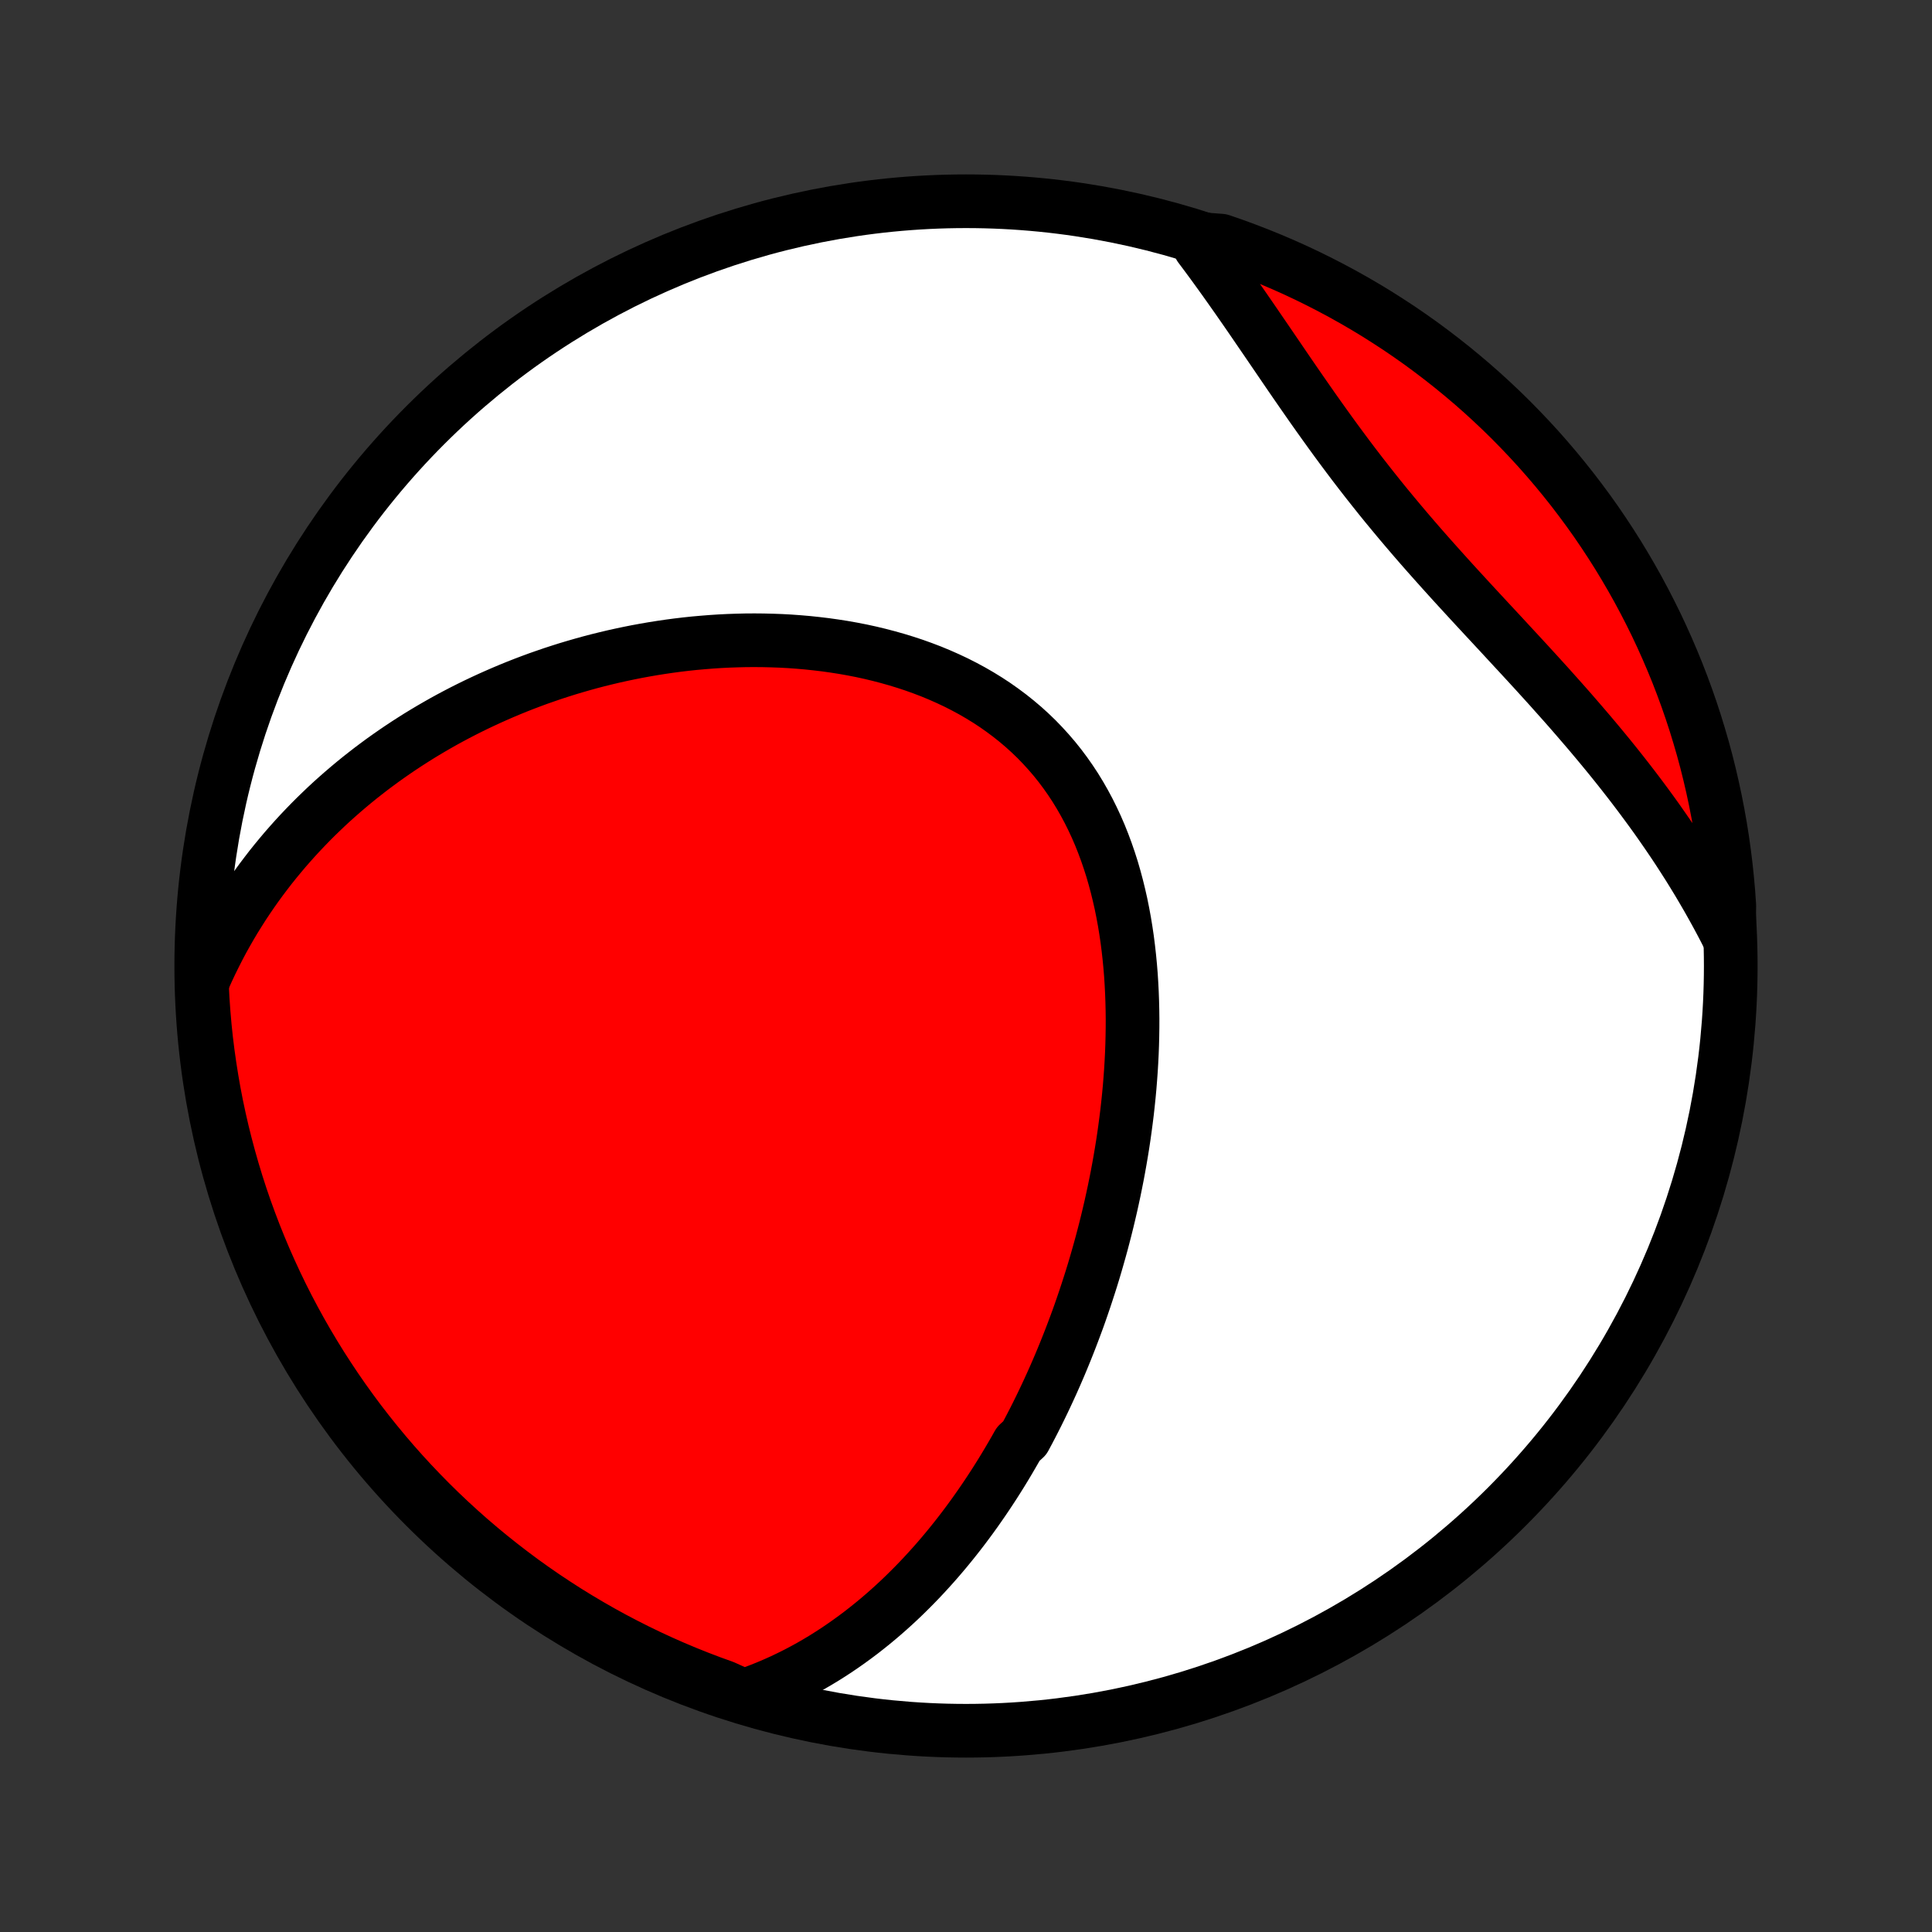 <?xml version="1.0" encoding="utf-8" standalone="no"?>
<!DOCTYPE svg PUBLIC "-//W3C//DTD SVG 1.1//EN"
  "http://www.w3.org/Graphics/SVG/1.1/DTD/svg11.dtd">
<!-- Created with matplotlib (http://matplotlib.org/) -->
<svg height="72pt" version="1.1" viewBox="0 0 72 72" width="72pt" xmlns="http://www.w3.org/2000/svg" xmlns:xlink="http://www.w3.org/1999/xlink">
 <rect x="0" y="0" width="72" height="72" fill="#333333" stroke="none"/>
 <defs>
  <style type="text/css">
*{stroke-linecap:butt;stroke-linejoin:round;}
  </style>
 </defs>
 <g id="figure_1">
  <g id="patch_1">
   <path d="
M0 72
L72 72
L72 0
L0 0
z
" style="fill:none;"/>
  </g>
  <g id="axes_1">
   <g id="PatchCollection_1">
    <defs>
     <path d="
M36 -7.5
C43.558 -7.5 50.808 -10.503 56.153 -15.848
C61.497 -21.192 64.5 -28.442 64.5 -36
C64.5 -43.558 61.497 -50.808 56.153 -56.153
C50.808 -61.497 43.558 -64.5 36 -64.5
C28.442 -64.5 21.192 -61.497 15.848 -56.153
C10.503 -50.808 7.5 -43.558 7.5 -36
C7.5 -28.442 10.503 -21.192 15.848 -15.848
C21.192 -10.503 28.442 -7.5 36 -7.5
z
" id="C0_0_a811fe30f3"/>
     <path d="
M27.712 -8.796
L28.011 -8.9
L28.305 -9.01
L28.592 -9.125
L28.874 -9.245
L29.151 -9.369
L29.422 -9.499
L29.688 -9.632
L29.949 -9.769
L30.205 -9.91
L30.456 -10.055
L30.702 -10.203
L30.943 -10.355
L31.18 -10.509
L31.412 -10.667
L31.64 -10.827
L31.864 -10.99
L32.084 -11.155
L32.299 -11.323
L32.511 -11.493
L32.719 -11.665
L32.923 -11.839
L33.123 -12.015
L33.32 -12.193
L33.514 -12.373
L33.704 -12.555
L33.89 -12.738
L34.074 -12.923
L34.255 -13.11
L34.432 -13.298
L34.606 -13.487
L34.778 -13.678
L34.947 -13.87
L35.113 -14.064
L35.276 -14.258
L35.437 -14.455
L35.595 -14.652
L35.751 -14.851
L35.904 -15.05
L36.055 -15.252
L36.204 -15.454
L36.35 -15.657
L36.494 -15.862
L36.636 -16.067
L36.776 -16.274
L36.914 -16.482
L37.05 -16.691
L37.184 -16.902
L37.316 -17.113
L37.446 -17.326
L37.574 -17.54
L37.7 -17.755
L37.825 -17.971
L37.948 -18.189
L38.188 -18.408
L38.306 -18.628
L38.422 -18.849
L38.537 -19.072
L38.65 -19.296
L38.761 -19.521
L38.871 -19.748
L38.979 -19.976
L39.086 -20.206
L39.191 -20.436
L39.295 -20.669
L39.397 -20.903
L39.498 -21.138
L39.597 -21.375
L39.695 -21.614
L39.791 -21.854
L39.886 -22.096
L39.979 -22.339
L40.071 -22.584
L40.162 -22.831
L40.251 -23.08
L40.338 -23.331
L40.424 -23.583
L40.508 -23.837
L40.591 -24.093
L40.673 -24.351
L40.753 -24.611
L40.831 -24.873
L40.907 -25.137
L40.982 -25.402
L41.056 -25.67
L41.127 -25.94
L41.197 -26.212
L41.265 -26.486
L41.331 -26.763
L41.396 -27.041
L41.458 -27.322
L41.519 -27.605
L41.577 -27.89
L41.634 -28.177
L41.688 -28.466
L41.74 -28.758
L41.79 -29.052
L41.838 -29.348
L41.883 -29.646
L41.925 -29.947
L41.965 -30.249
L42.003 -30.554
L42.037 -30.86
L42.069 -31.169
L42.098 -31.48
L42.123 -31.793
L42.146 -32.108
L42.165 -32.424
L42.181 -32.743
L42.193 -33.063
L42.201 -33.385
L42.206 -33.708
L42.207 -34.032
L42.203 -34.358
L42.195 -34.686
L42.183 -35.014
L42.166 -35.343
L42.145 -35.673
L42.118 -36.003
L42.086 -36.334
L42.049 -36.664
L42.007 -36.995
L41.958 -37.326
L41.904 -37.656
L41.843 -37.986
L41.777 -38.314
L41.703 -38.641
L41.623 -38.967
L41.536 -39.291
L41.443 -39.613
L41.341 -39.932
L41.232 -40.249
L41.116 -40.562
L40.992 -40.873
L40.86 -41.179
L40.719 -41.482
L40.571 -41.78
L40.414 -42.073
L40.249 -42.362
L40.076 -42.645
L39.894 -42.922
L39.703 -43.194
L39.505 -43.459
L39.298 -43.718
L39.082 -43.97
L38.859 -44.215
L38.628 -44.454
L38.389 -44.684
L38.142 -44.908
L37.888 -45.123
L37.627 -45.331
L37.359 -45.531
L37.085 -45.724
L36.805 -45.908
L36.519 -46.084
L36.227 -46.253
L35.93 -46.413
L35.629 -46.566
L35.323 -46.71
L35.013 -46.847
L34.699 -46.977
L34.382 -47.098
L34.061 -47.213
L33.739 -47.319
L33.413 -47.419
L33.086 -47.511
L32.757 -47.597
L32.427 -47.676
L32.096 -47.748
L31.764 -47.813
L31.431 -47.872
L31.098 -47.924
L30.764 -47.971
L30.431 -48.011
L30.099 -48.046
L29.766 -48.075
L29.435 -48.099
L29.104 -48.117
L28.775 -48.129
L28.446 -48.137
L28.119 -48.14
L27.794 -48.138
L27.47 -48.13
L27.148 -48.119
L26.827 -48.103
L26.508 -48.082
L26.192 -48.057
L25.877 -48.029
L25.564 -47.996
L25.254 -47.959
L24.945 -47.918
L24.639 -47.873
L24.335 -47.825
L24.034 -47.773
L23.735 -47.718
L23.438 -47.659
L23.143 -47.597
L22.851 -47.532
L22.561 -47.463
L22.274 -47.392
L21.988 -47.317
L21.706 -47.239
L21.425 -47.158
L21.147 -47.075
L20.872 -46.988
L20.598 -46.899
L20.327 -46.806
L20.058 -46.712
L19.792 -46.614
L19.528 -46.514
L19.266 -46.411
L19.006 -46.305
L18.749 -46.197
L18.494 -46.086
L18.241 -45.973
L17.99 -45.857
L17.741 -45.739
L17.494 -45.618
L17.25 -45.495
L17.007 -45.369
L16.767 -45.241
L16.528 -45.11
L16.292 -44.976
L16.057 -44.84
L15.825 -44.702
L15.594 -44.561
L15.366 -44.417
L15.139 -44.271
L14.915 -44.123
L14.692 -43.971
L14.471 -43.817
L14.252 -43.661
L14.035 -43.501
L13.819 -43.339
L13.606 -43.174
L13.394 -43.007
L13.185 -42.837
L12.977 -42.663
L12.771 -42.487
L12.567 -42.308
L12.364 -42.126
L12.164 -41.941
L11.966 -41.752
L11.769 -41.561
L11.574 -41.366
L11.382 -41.168
L11.191 -40.967
L11.002 -40.762
L10.816 -40.554
L10.631 -40.343
L10.449 -40.127
L10.268 -39.908
L10.09 -39.686
L9.915 -39.459
L9.741 -39.229
L9.57 -38.995
L9.401 -38.756
L9.235 -38.513
L9.071 -38.267
L8.911 -38.015
L8.752 -37.76
L8.597 -37.5
L8.445 -37.235
L8.295 -36.966
L8.149 -36.691
L8.007 -36.412
L7.867 -36.128
L7.731 -35.839
L7.599 -35.545
L7.528 -35.245
L7.554 -34.746
L7.589 -34.249
L7.632 -33.753
L7.684 -33.257
L7.745 -32.763
L7.815 -32.269
L7.893 -31.776
L7.979 -31.285
L8.074 -30.795
L8.178 -30.307
L8.29 -29.82
L8.411 -29.336
L8.54 -28.853
L8.677 -28.373
L8.822 -27.895
L8.976 -27.419
L9.138 -26.946
L9.309 -26.476
L9.487 -26.009
L9.674 -25.544
L9.868 -25.083
L10.071 -24.625
L10.281 -24.171
L10.499 -23.72
L10.725 -23.273
L10.959 -22.83
L11.2 -22.391
L11.449 -21.956
L11.706 -21.525
L11.969 -21.099
L12.241 -20.677
L12.519 -20.26
L12.804 -19.848
L13.097 -19.441
L13.396 -19.038
L13.703 -18.641
L14.016 -18.25
L14.336 -17.863
L14.662 -17.482
L14.995 -17.107
L15.335 -16.737
L15.68 -16.374
L16.032 -16.016
L16.39 -15.664
L16.754 -15.319
L17.124 -14.98
L17.499 -14.647
L17.881 -14.321
L18.267 -14.002
L18.659 -13.689
L19.057 -13.383
L19.459 -13.083
L19.867 -12.791
L20.279 -12.506
L20.697 -12.228
L21.118 -11.957
L21.545 -11.694
L21.976 -11.438
L22.411 -11.189
L22.85 -10.948
L23.294 -10.715
L23.741 -10.489
L24.192 -10.271
L24.646 -10.061
L25.104 -9.859
L25.565 -9.665
L26.03 -9.479
L26.497 -9.301
L26.968 -9.131
z
" id="C0_1_f3efd4f45b"/>
     <path d="
M64.432 -37.056
L64.281 -37.353
L64.126 -37.649
L63.967 -37.944
L63.804 -38.239
L63.637 -38.535
L63.466 -38.829
L63.292 -39.124
L63.113 -39.418
L62.931 -39.712
L62.744 -40.005
L62.554 -40.299
L62.36 -40.592
L62.161 -40.885
L61.959 -41.177
L61.754 -41.47
L61.544 -41.762
L61.33 -42.054
L61.113 -42.346
L60.892 -42.638
L60.668 -42.929
L60.44 -43.22
L60.209 -43.511
L59.974 -43.802
L59.736 -44.092
L59.494 -44.383
L59.25 -44.673
L59.002 -44.963
L58.752 -45.253
L58.5 -45.543
L58.244 -45.833
L57.986 -46.122
L57.727 -46.412
L57.465 -46.701
L57.201 -46.991
L56.936 -47.28
L56.669 -47.57
L56.401 -47.859
L56.133 -48.149
L55.864 -48.44
L55.594 -48.73
L55.324 -49.021
L55.054 -49.312
L54.785 -49.603
L54.516 -49.896
L54.248 -50.188
L53.981 -50.482
L53.716 -50.776
L53.452 -51.071
L53.19 -51.366
L52.93 -51.662
L52.672 -51.96
L52.417 -52.258
L52.164 -52.557
L51.914 -52.857
L51.666 -53.157
L51.421 -53.459
L51.18 -53.761
L50.941 -54.064
L50.705 -54.367
L50.471 -54.672
L50.241 -54.976
L50.014 -55.281
L49.789 -55.586
L49.567 -55.891
L49.348 -56.196
L49.131 -56.5
L48.916 -56.804
L48.704 -57.108
L48.493 -57.411
L48.285 -57.712
L48.078 -58.013
L47.873 -58.313
L47.67 -58.611
L47.468 -58.907
L47.267 -59.202
L47.067 -59.494
L46.868 -59.785
L46.671 -60.073
L46.474 -60.359
L46.277 -60.643
L46.081 -60.924
L45.885 -61.202
L45.69 -61.478
L45.495 -61.75
L45.3 -62.02
L45.105 -62.287
L44.91 -62.55
L44.715 -62.811
L45.03 -63.068
L45.5 -63.032
L45.968 -62.87
L46.432 -62.7
L46.893 -62.522
L47.351 -62.336
L47.806 -62.142
L48.257 -61.94
L48.704 -61.73
L49.147 -61.512
L49.587 -61.286
L50.022 -61.053
L50.453 -60.812
L50.879 -60.564
L51.301 -60.308
L51.718 -60.044
L52.131 -59.774
L52.538 -59.496
L52.941 -59.211
L53.338 -58.918
L53.73 -58.619
L54.117 -58.313
L54.498 -58
L54.874 -57.681
L55.244 -57.355
L55.608 -57.022
L55.966 -56.683
L56.318 -56.338
L56.663 -55.986
L57.003 -55.628
L57.336 -55.265
L57.662 -54.895
L57.982 -54.52
L58.295 -54.139
L58.602 -53.753
L58.901 -53.361
L59.194 -52.964
L59.48 -52.562
L59.758 -52.154
L60.029 -51.742
L60.293 -51.325
L60.549 -50.903
L60.798 -50.477
L61.039 -50.047
L61.273 -49.611
L61.499 -49.172
L61.718 -48.729
L61.928 -48.282
L62.13 -47.832
L62.325 -47.377
L62.512 -46.92
L62.69 -46.459
L62.861 -45.994
L63.023 -45.527
L63.177 -45.057
L63.322 -44.584
L63.46 -44.108
L63.589 -43.63
L63.709 -43.15
L63.821 -42.667
L63.925 -42.182
L64.02 -41.696
L64.107 -41.208
L64.185 -40.718
L64.254 -40.227
L64.315 -39.734
L64.367 -39.24
L64.411 -38.746
L64.446 -38.25
z
" id="C0_2_706c2215fe"/>
    </defs>
    <g clip-path="url(#p1bffca34e9)">
     <use style="fill:#ffffff;stroke:#000000;stroke-width:2.0;" x="0.0" xlink:href="#C0_0_a811fe30f3" y="72.0"/>
    </g>
    <g clip-path="url(#p1bffca34e9)">
     <use style="fill:#ff0000;stroke:#000000;stroke-width:2.0;" x="0.0" xlink:href="#C0_1_f3efd4f45b" y="72.0"/>
    </g>
    <g clip-path="url(#p1bffca34e9)">
     <use style="fill:#ff0000;stroke:#000000;stroke-width:2.0;" x="0.0" xlink:href="#C0_2_706c2215fe" y="72.0"/>
    </g>
   </g>
  </g>
 </g>
 <defs>
  <clipPath id="p1bffca34e9">
   <rect height="72.0" width="72.0" x="0.0" y="0.0"/>
  </clipPath>
 </defs>
</svg>
